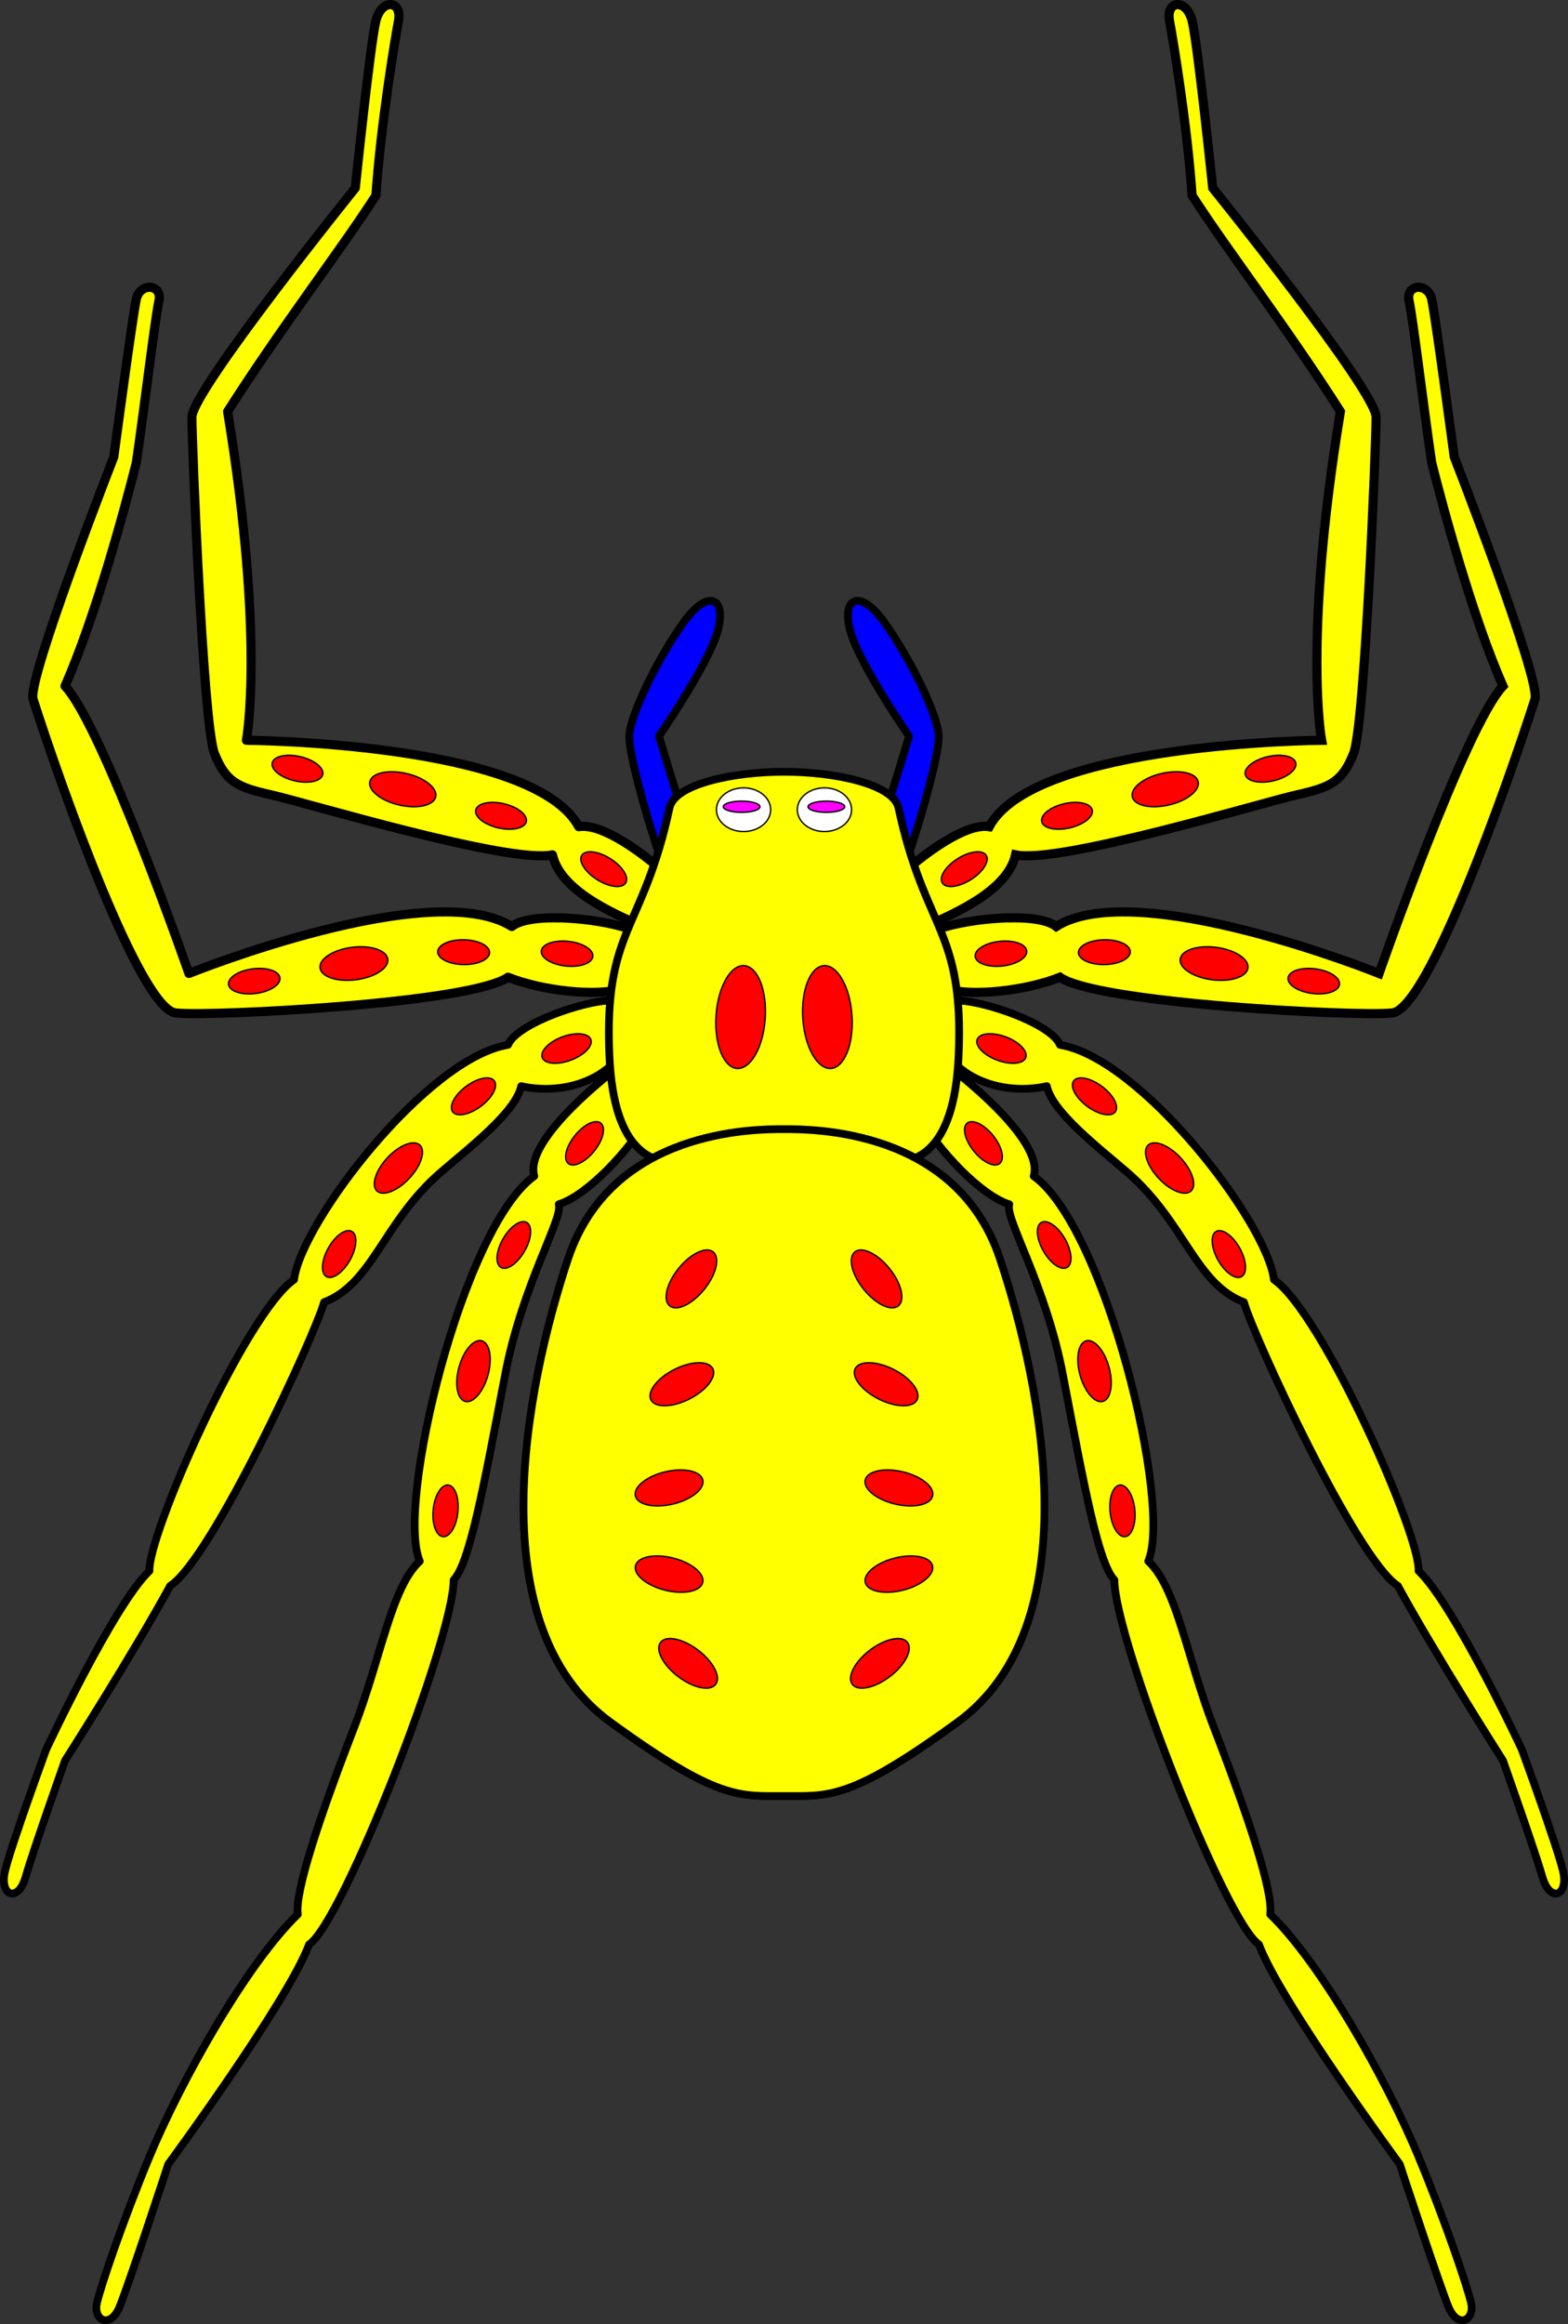 <?xml version="1.0" encoding="UTF-8" standalone="no"?>
<svg
   id="svg29"
   version="1.1"
   height="509.21"
   width="343.76"
   xmlns="http://www.w3.org/2000/svg"
   xmlns:svg="http://www.w3.org/2000/svg"
   xmlns:rdf="http://www.w3.org/1999/02/22-rdf-syntax-ns#"
   xmlns:cc="http://creativecommons.org/ns#"
   xmlns:dc="http://purl.org/dc/elements/1.1/">
  <rect width="100%" height="100%" fill="#333333" stroke="none"/>
  <defs
     id="defs17">
    <radialGradient
       r="405"
       cy="220"
       cx="220"
       gradientUnits="userSpaceOnUse"
       id="rg">
      <stop
         id="stop2"
         offset="0"
         style="stop-color:#ffffff;stop-opacity:0.3" />
      <stop
         id="stop4"
         offset="0.2"
         style="stop-color:#ffffff;stop-opacity:0.2" />
      <stop
         id="stop6"
         offset="0.6"
         style="stop-color:#666666;stop-opacity:0.1" />
      <stop
         id="stop8"
         offset="1"
         style="stop-color:#000000;stop-opacity:0.13" />
    </radialGradient>
    <path
       d="m 2,2 v 257 c 0,286 298,398 298,398 0,0 298,-112 298,-398 V 2 Z"
       id="shield" />
  </defs>
  <g
     id="g1708"
     style="fill:#ffff00;stroke:#000000"
     transform="translate(-128.12,-45.556)">
    <path
       style="stroke-width:1.695;stroke-linejoin:round"
       d="m 336.54,279.52 c 0,0 20.67,15.48 18.2,23.72 15.64,11.1 30.46,72.02 25.11,84.37 6.22,5.66 8.52,21.2 14.3,36.2 7.94,20.5 13.09,36.27 12.45,41.18 11.11,10.7 25.51,36.22 32.51,53.09 5.84,14.07 10.7,28.4 11.53,32.1 0.82,3.7 -2.89,5.76 -4.95,0.83 -2.06,-4.94 -10.69,-31.28 -10.69,-31.28 0,0 -26.34,-35.81 -30.88,-48.15 -7.41,-4.94 -31.69,-67.1 -31.69,-79.85 -3.58,-3.78 -6.67,-20.9 -11.27,-44.87 -3.78,-19.91 -12.85,-34.46 -11.77,-37.45 -6.18,-1.88 -15.55,-11.84 -19.53,-18.94 0,0 6.28,-3.13 6.68,-10.95 z"
       id="path2" />
    <path
       style="stroke-width:1.695;stroke-linejoin:round"
       d="m 336.35,264.92 c 4.24,-1.19 22.07,4.43 24.15,9.56 17.69,2.88 45.28,38.69 46.92,51.44 10.69,7.42 32.1,55.99 31.69,63.8 7.82,7.41 22.63,39.1 22.63,39.1 0,0 7.83,21.41 9.06,26.75 1.24,5.35 -2.87,7 -4.53,1.23 -1.64,-5.76 -8.64,-25.5 -8.64,-25.5 0,0 -15.22,-23.88 -23.05,-38.29 -9.05,-5.76 -31.69,-54.74 -33.75,-62.15 -10.7,-4.11 -12.96,-17.51 -25.51,-28.4 -6.18,-5.35 -16.47,-13.17 -17.7,-18.93 -7.75,1.72 -16.47,-0.4 -21.08,-6.01 0,0 0.53,-7.26 -0.19,-12.6 z"
       id="path4" />
    <path
       style="stroke-width:2"
       d="m 332.45,249.64 c 6.12,-2.78 23.01,-4.53 27.23,-1.09 17.69,-11.11 70.78,10.29 70.78,10.29 0,0 18.93,-54.33 27.17,-62.97 -6.58,-14.82 -13.18,-39.1 -15.64,-48.99 -1.65,-11.11 -4.12,-31.69 -4.95,-35.39 -0.82,-3.7 4.12,-4.11 4.95,-0.41 0.83,3.7 4.94,34.57 4.94,34.57 0,0 19.07,48.85 17.7,53.1 -6.18,19.34 -23.47,67.91 -31.28,68.74 -7.82,0.82 -64.62,-2.07 -72.85,-7.83 -7.64,3.05 -19.36,4.2 -24.65,2.61 0,0 0,-6.77 -3.4,-12.63 z"
       id="path6" />
    <path
       style="stroke-width:2"
       d="m 326.57,236.4 c 4.19,-3.67 13.2,-10.59 18.43,-9.72 9.89,-18.52 72.86,-18.93 72.86,-18.93 0,0 -4.12,-21.81 4.12,-72.03 -11.53,-18.11 -25.11,-35.806 -32.51,-47.334 -1.12,-15.824 -4.12,-33.755 -4.95,-38.28 -0.82,-4.531 3.71,-4.932 4.95,0 1.23,4.936 4.52,36.637 4.52,36.637 0,0 35.82,44.447 35.82,50.207 0,5.77 -2.47,67.51 -4.94,73.68 -2.47,6.17 -4.94,7.4 -12.35,9.05 -7.42,1.65 -52.28,15.23 -61.75,13.17 -1.77,7.92 -13.48,12.85 -19.26,15.48 0,0 -3.92,-6.62 -4.94,-11.93 z"
       id="path8" />
    <g
       id="armed-2">
      <path
         style="fill:#0000ff;stroke-width:1.695;stroke-linejoin:round"
         d="m 322.24,223.83 5.18,-16.98 c 0,0 -10.8,-15.56 -12.87,-22.97 -2.05,-7.42 2.06,-9.47 7.4,-2.06 5.36,7.41 11.53,19.75 11.95,24.69 0.4,4.94 -6.48,26.8 -7.61,29.1 -0.88,-10.08 -4.05,-11.78 -4.05,-11.78 z"
         id="path10" />
    </g>
  </g>
  <g
     id="use1710"
     style="fill:#ffff00;stroke:#000000;stroke-width:1.695;stroke-linejoin:round"
     transform="matrix(-1,0,0,1,471.88,-45.556)">
    <path
       d="m 336.54,279.52 c 0,0 20.67,15.48 18.2,23.72 15.64,11.1 30.46,72.02 25.11,84.37 6.22,5.66 8.52,21.2 14.3,36.2 7.94,20.5 13.09,36.27 12.45,41.18 11.11,10.7 25.51,36.22 32.51,53.09 5.84,14.07 10.7,28.4 11.53,32.1 0.82,3.7 -2.89,5.76 -4.95,0.83 -2.06,-4.94 -10.69,-31.28 -10.69,-31.28 0,0 -26.34,-35.81 -30.88,-48.15 -7.41,-4.94 -31.69,-67.1 -31.69,-79.85 -3.58,-3.78 -6.67,-20.9 -11.27,-44.87 -3.78,-19.91 -12.85,-34.46 -11.77,-37.45 -6.18,-1.88 -15.55,-11.84 -19.53,-18.94 0,0 6.28,-3.13 6.68,-10.95 z"
       id="path25" />
    <path
       d="m 336.35,264.92 c 4.24,-1.19 22.07,4.43 24.15,9.56 17.69,2.88 45.28,38.69 46.92,51.44 10.69,7.42 32.1,55.99 31.69,63.8 7.82,7.41 22.63,39.1 22.63,39.1 0,0 7.83,21.41 9.06,26.75 1.24,5.35 -2.87,7 -4.53,1.23 -1.64,-5.76 -8.64,-25.5 -8.64,-25.5 0,0 -15.22,-23.88 -23.05,-38.29 -9.05,-5.76 -31.69,-54.74 -33.75,-62.15 -10.7,-4.11 -12.96,-17.51 -25.51,-28.4 -6.18,-5.35 -16.47,-13.17 -17.7,-18.93 -7.75,1.72 -16.47,-0.4 -21.08,-6.01 0,0 0.53,-7.26 -0.19,-12.6 z"
       id="path26" />
    <path
       style="stroke-width:2"
       d="m 332.45,249.64 c 6.12,-2.78 23.01,-4.53 27.23,-1.09 17.69,-11.11 70.78,10.29 70.78,10.29 0,0 18.93,-54.33 27.17,-62.97 -6.58,-14.82 -13.18,-39.1 -15.64,-48.99 -1.65,-11.11 -4.12,-31.69 -4.95,-35.39 -0.82,-3.7 4.12,-4.11 4.95,-0.41 0.83,3.7 4.94,34.57 4.94,34.57 0,0 19.07,48.85 17.7,53.1 -6.18,19.34 -23.47,67.91 -31.28,68.74 -7.82,0.82 -64.62,-2.07 -72.85,-7.83 -7.64,3.05 -19.36,4.2 -24.65,2.61 0,0 0,-6.77 -3.4,-12.63 z"
       id="path27" />
    <path
       style="stroke-width:2"
       d="m 326.57,236.4 c 4.19,-3.67 13.2,-10.59 18.43,-9.72 9.89,-18.52 72.86,-18.93 72.86,-18.93 0,0 -4.12,-21.81 4.12,-72.03 -11.53,-18.11 -25.11,-35.806 -32.51,-47.334 -1.12,-15.824 -4.12,-33.755 -4.95,-38.28 -0.82,-4.531 3.71,-4.932 4.95,0 1.23,4.936 4.52,36.637 4.52,36.637 0,0 35.82,44.447 35.82,50.207 0,5.77 -2.47,67.51 -4.94,73.68 -2.47,6.17 -4.94,7.4 -12.35,9.05 -7.42,1.65 -52.28,15.23 -61.75,13.17 -1.77,7.92 -13.48,12.85 -19.26,15.48 0,0 -3.92,-6.62 -4.94,-11.93 z"
       id="path28" />
    <g
       id="armed-1">
      <path
         style="fill:#0000ff"
         d="m 322.24,223.83 5.18,-16.98 c 0,0 -10.8,-15.56 -12.87,-22.97 -2.05,-7.42 2.06,-9.47 7.4,-2.06 5.36,7.41 11.53,19.75 11.95,24.69 0.4,4.94 -6.48,26.8 -7.61,29.1 -0.88,-10.08 -4.05,-11.78 -4.05,-11.78 z"
         id="path29" />
    </g>
  </g>
  <path
     id="path24"
     d="m 171.88,169.09 c -10.93,0 -23.97,2.64 -25.1,7.92 -5.86,27.25 -14.4,26.34 -13.18,54.33 0.94,21.03 9.43,25.61 20.18,22.47 9.48,-2.76 14.97,-2.74 18.1,-2.88 3.13,0.14 8.62,0.12 18.1,2.88 10.75,3.14 19.24,-1.44 20.18,-22.47 1.22,-27.99 -7.32,-27.08 -13.18,-54.33 -1.13,-5.28 -14.17,-7.92 -25.1,-7.92 z"
     style="fill:#ffff00;stroke:#000000;stroke-width:1.695;stroke-linejoin:round" />
  <path
     id="path22"
     d="m 171.88,247.39 c -6.45,0 -37.86,0 -47.34,28.39 -9.45,28.41 -19.75,80.67 9.47,101.67 23.32,16.94 28,16.06 37.87,16.06 9.87,0 14.55,0.88 37.87,-16.06 29.22,-21 18.92,-73.26 9.47,-101.67 -9.48,-28.39 -40.89,-28.39 -47.34,-28.39 z"
     style="fill:#ffff00;stroke:#000000;stroke-width:1.695;stroke-linejoin:round" />
  <g
     id="eyes-1"
     style="fill:#ffff00;stroke:#000000;stroke-width:0.3"
     transform="translate(-128.12,-45.556)">
    <ellipse
       style="fill:#ff0000;stroke-linejoin:round"
       id="path1712"
       cx="318.71"
       cy="289.82"
       rx="5.685"
       ry="2.719"
       transform="rotate(-6.068)" />
    <ellipse
       transform="rotate(-32.182)"
       ry="2.719"
       rx="5.685"
       cy="380.56"
       cx="161.67"
       id="ellipse1714"
       style="fill:#ff0000;stroke-linejoin:round" />
    <ellipse
       style="fill:#ff0000;stroke-linejoin:round"
       id="ellipse1716"
       cx="422.08"
       cy="136.04"
       rx="5.685"
       ry="2.719"
       transform="rotate(20.507)" />
    <ellipse
       transform="rotate(51.181)"
       ry="2.719"
       rx="5.685"
       cy="-82.223"
       cx="446.13"
       id="ellipse1718"
       style="fill:#ff0000;stroke-linejoin:round" />
    <ellipse
       style="fill:#ff0000;stroke-linejoin:round"
       id="ellipse1732"
       cx="302.24"
       cy="300.05"
       rx="5.685"
       ry="2.719"
       transform="rotate(-13.012)" />
    <ellipse
       ry="3.545"
       rx="7.412"
       cy="299.23"
       cx="324.54"
       id="ellipse1734"
       style="fill:#ff0000;stroke-linejoin:round"
       transform="rotate(-13.012)" />
    <ellipse
       ry="2.719"
       rx="5.685"
       cy="300.05"
       cx="348.04"
       id="ellipse1736"
       style="fill:#ff0000;stroke-linejoin:round"
       transform="rotate(-13.012)" />
    <ellipse
       transform="rotate(-0.996)"
       ry="2.719"
       rx="5.685"
       cy="260.57"
       cx="365.76"
       id="ellipse1743"
       style="fill:#ff0000;stroke-linejoin:round" />
    <ellipse
       style="fill:#ff0000;stroke-linejoin:round"
       id="ellipse1745"
       cx="423.89"
       cy="204.1"
       rx="7.487"
       ry="3.581"
       transform="rotate(7.352)" />
    <ellipse
       style="fill:#ff0000;stroke-linejoin:round"
       id="ellipse1747"
       cx="446.06"
       cy="205.13"
       rx="5.685"
       ry="2.719"
       transform="rotate(7.352)" />
    <ellipse
       transform="rotate(36.702)"
       style="fill:#ff0000;stroke-linejoin:round"
       id="ellipse1751"
       cx="465.89"
       cy="9.127"
       rx="5.685"
       ry="2.719" />
    <ellipse
       ry="3.293"
       rx="6.886"
       cy="-75.586"
       cx="482.74"
       id="ellipse1753"
       style="fill:#ff0000;stroke-linejoin:round"
       transform="rotate(46.994)" />
    <ellipse
       transform="rotate(60.731)"
       ry="2.719"
       rx="5.685"
       cy="-190.17"
       cx="473.77"
       id="ellipse1755"
       style="fill:#ff0000;stroke-linejoin:round" />
    <ellipse
       ry="2.719"
       rx="5.685"
       cy="-153.47"
       cx="454.78"
       id="ellipse1759"
       style="fill:#ff0000;stroke-linejoin:round"
       transform="rotate(60.192)" />
    <ellipse
       transform="rotate(74.636)"
       style="fill:#ff0000;stroke-linejoin:round"
       id="ellipse1761"
       cx="431.12"
       cy="-263.26"
       rx="6.886"
       ry="3.293" />
    <ellipse
       style="fill:#ff0000;stroke-linejoin:round"
       id="ellipse1763"
       cx="412.34"
       cy="-334.38"
       rx="5.685"
       ry="2.719"
       transform="rotate(84.221)" />
    <ellipse
       style="fill:#ff0000;stroke-linejoin:round"
       id="ellipse1792"
       cx="454.59"
       cy="-45.348"
       rx="7.597"
       ry="3.633"
       transform="rotate(51.181)" />
    <ellipse
       transform="rotate(26.753)"
       ry="3.633"
       rx="7.597"
       cy="166.37"
       cx="444.91"
       id="ellipse1794"
       style="fill:#ff0000;stroke-linejoin:round" />
    <ellipse
       style="fill:#ff0000;stroke-linejoin:round"
       id="ellipse1796"
       cx="402.12"
       cy="286.54"
       rx="7.597"
       ry="3.633"
       transform="rotate(13.334)" />
    <ellipse
       transform="rotate(-14.075)"
       ry="3.633"
       rx="7.597"
       cy="457.8"
       cx="220.48"
       id="ellipse1798"
       style="fill:#ff0000;stroke-linejoin:round" />
    <ellipse
       style="fill:#ff0000;stroke-linejoin:round"
       id="ellipse1800"
       cx="-6.916"
       cy="-520.67"
       rx="7.597"
       ry="3.633"
       transform="rotate(142.7)" />
    <ellipse
       style="fill:#ff0000;stroke-linejoin:round"
       id="ellipse1802"
       cx="-288.96"
       cy="290.4"
       rx="11.289"
       ry="5.399"
       transform="rotate(-93.928)" />
    <ellipse
       style="fill:#ffffff;stroke-linejoin:round"
       id="ellipse1804"
       cx="308.87"
       cy="222.96"
       rx="5.947"
       ry="4.787" />
    <ellipse
       style="fill:#ff00ff;stroke-linejoin:round"
       id="ellipse1806"
       cx="309.29"
       cy="222.31"
       rx="4.024"
       ry="1.23" />
  </g>
  <g
     id="eyes-2"
     style="fill:#ffff00;stroke:#000000;stroke-width:0.3;stroke-linejoin:round"
     transform="matrix(-1,0,0,1,471.88,-45.556)">
    <ellipse
       style="fill:#ff0000"
       id="ellipse1"
       cx="318.71"
       cy="289.82"
       rx="5.685"
       ry="2.719"
       transform="rotate(-6.068)" />
    <ellipse
       transform="rotate(-32.182)"
       ry="2.719"
       rx="5.685"
       cy="380.56"
       cx="161.67"
       id="ellipse2"
       style="fill:#ff0000" />
    <ellipse
       style="fill:#ff0000"
       id="ellipse3"
       cx="422.08"
       cy="136.04"
       rx="5.685"
       ry="2.719"
       transform="rotate(20.507)" />
    <ellipse
       transform="rotate(51.181)"
       ry="2.719"
       rx="5.685"
       cy="-82.223"
       cx="446.13"
       id="ellipse4"
       style="fill:#ff0000" />
    <ellipse
       style="fill:#ff0000"
       id="ellipse5"
       cx="302.24"
       cy="300.05"
       rx="5.685"
       ry="2.719"
       transform="rotate(-13.012)" />
    <ellipse
       ry="3.545"
       rx="7.412"
       cy="299.23"
       cx="324.54"
       id="ellipse6"
       style="fill:#ff0000"
       transform="rotate(-13.012)" />
    <ellipse
       ry="2.719"
       rx="5.685"
       cy="300.05"
       cx="348.04"
       id="ellipse7"
       style="fill:#ff0000"
       transform="rotate(-13.012)" />
    <ellipse
       transform="rotate(-0.996)"
       ry="2.719"
       rx="5.685"
       cy="260.57"
       cx="365.76"
       id="ellipse8"
       style="fill:#ff0000" />
    <ellipse
       style="fill:#ff0000"
       id="ellipse9"
       cx="423.89"
       cy="204.1"
       rx="7.487"
       ry="3.581"
       transform="rotate(7.352)" />
    <ellipse
       style="fill:#ff0000"
       id="ellipse10"
       cx="446.06"
       cy="205.13"
       rx="5.685"
       ry="2.719"
       transform="rotate(7.352)" />
    <ellipse
       transform="rotate(36.702)"
       style="fill:#ff0000"
       id="ellipse11"
       cx="465.89"
       cy="9.127"
       rx="5.685"
       ry="2.719" />
    <ellipse
       ry="3.293"
       rx="6.886"
       cy="-75.586"
       cx="482.74"
       id="ellipse12"
       style="fill:#ff0000"
       transform="rotate(46.994)" />
    <ellipse
       transform="rotate(60.731)"
       ry="2.719"
       rx="5.685"
       cy="-190.17"
       cx="473.77"
       id="ellipse13"
       style="fill:#ff0000" />
    <ellipse
       ry="2.719"
       rx="5.685"
       cy="-153.47"
       cx="454.78"
       id="ellipse14"
       style="fill:#ff0000"
       transform="rotate(60.192)" />
    <ellipse
       transform="rotate(74.636)"
       style="fill:#ff0000"
       id="ellipse15"
       cx="431.12"
       cy="-263.26"
       rx="6.886"
       ry="3.293" />
    <ellipse
       style="fill:#ff0000"
       id="ellipse16"
       cx="412.34"
       cy="-334.38"
       rx="5.685"
       ry="2.719"
       transform="rotate(84.221)" />
    <ellipse
       style="fill:#ff0000"
       id="ellipse17"
       cx="454.59"
       cy="-45.348"
       rx="7.597"
       ry="3.633"
       transform="rotate(51.181)" />
    <ellipse
       transform="rotate(26.753)"
       ry="3.633"
       rx="7.597"
       cy="166.37"
       cx="444.91"
       id="ellipse18"
       style="fill:#ff0000" />
    <ellipse
       style="fill:#ff0000"
       id="ellipse19"
       cx="402.12"
       cy="286.54"
       rx="7.597"
       ry="3.633"
       transform="rotate(13.334)" />
    <ellipse
       transform="rotate(-14.075)"
       ry="3.633"
       rx="7.597"
       cy="457.8"
       cx="220.48"
       id="ellipse20"
       style="fill:#ff0000" />
    <ellipse
       style="fill:#ff0000"
       id="ellipse21"
       cx="-6.916"
       cy="-520.67"
       rx="7.597"
       ry="3.633"
       transform="rotate(142.7)" />
    <ellipse
       style="fill:#ff0000"
       id="ellipse22"
       cx="-288.96"
       cy="290.4"
       rx="11.289"
       ry="5.399"
       transform="rotate(-93.928)" />
    <ellipse
       style="fill:#ffffff"
       id="ellipse23"
       cx="308.87"
       cy="222.96"
       rx="5.947"
       ry="4.787" />
    <ellipse
       style="fill:#ff00ff"
       id="ellipse24"
       cx="309.29"
       cy="222.31"
       rx="4.024"
       ry="1.23" />
  </g>
</svg>
